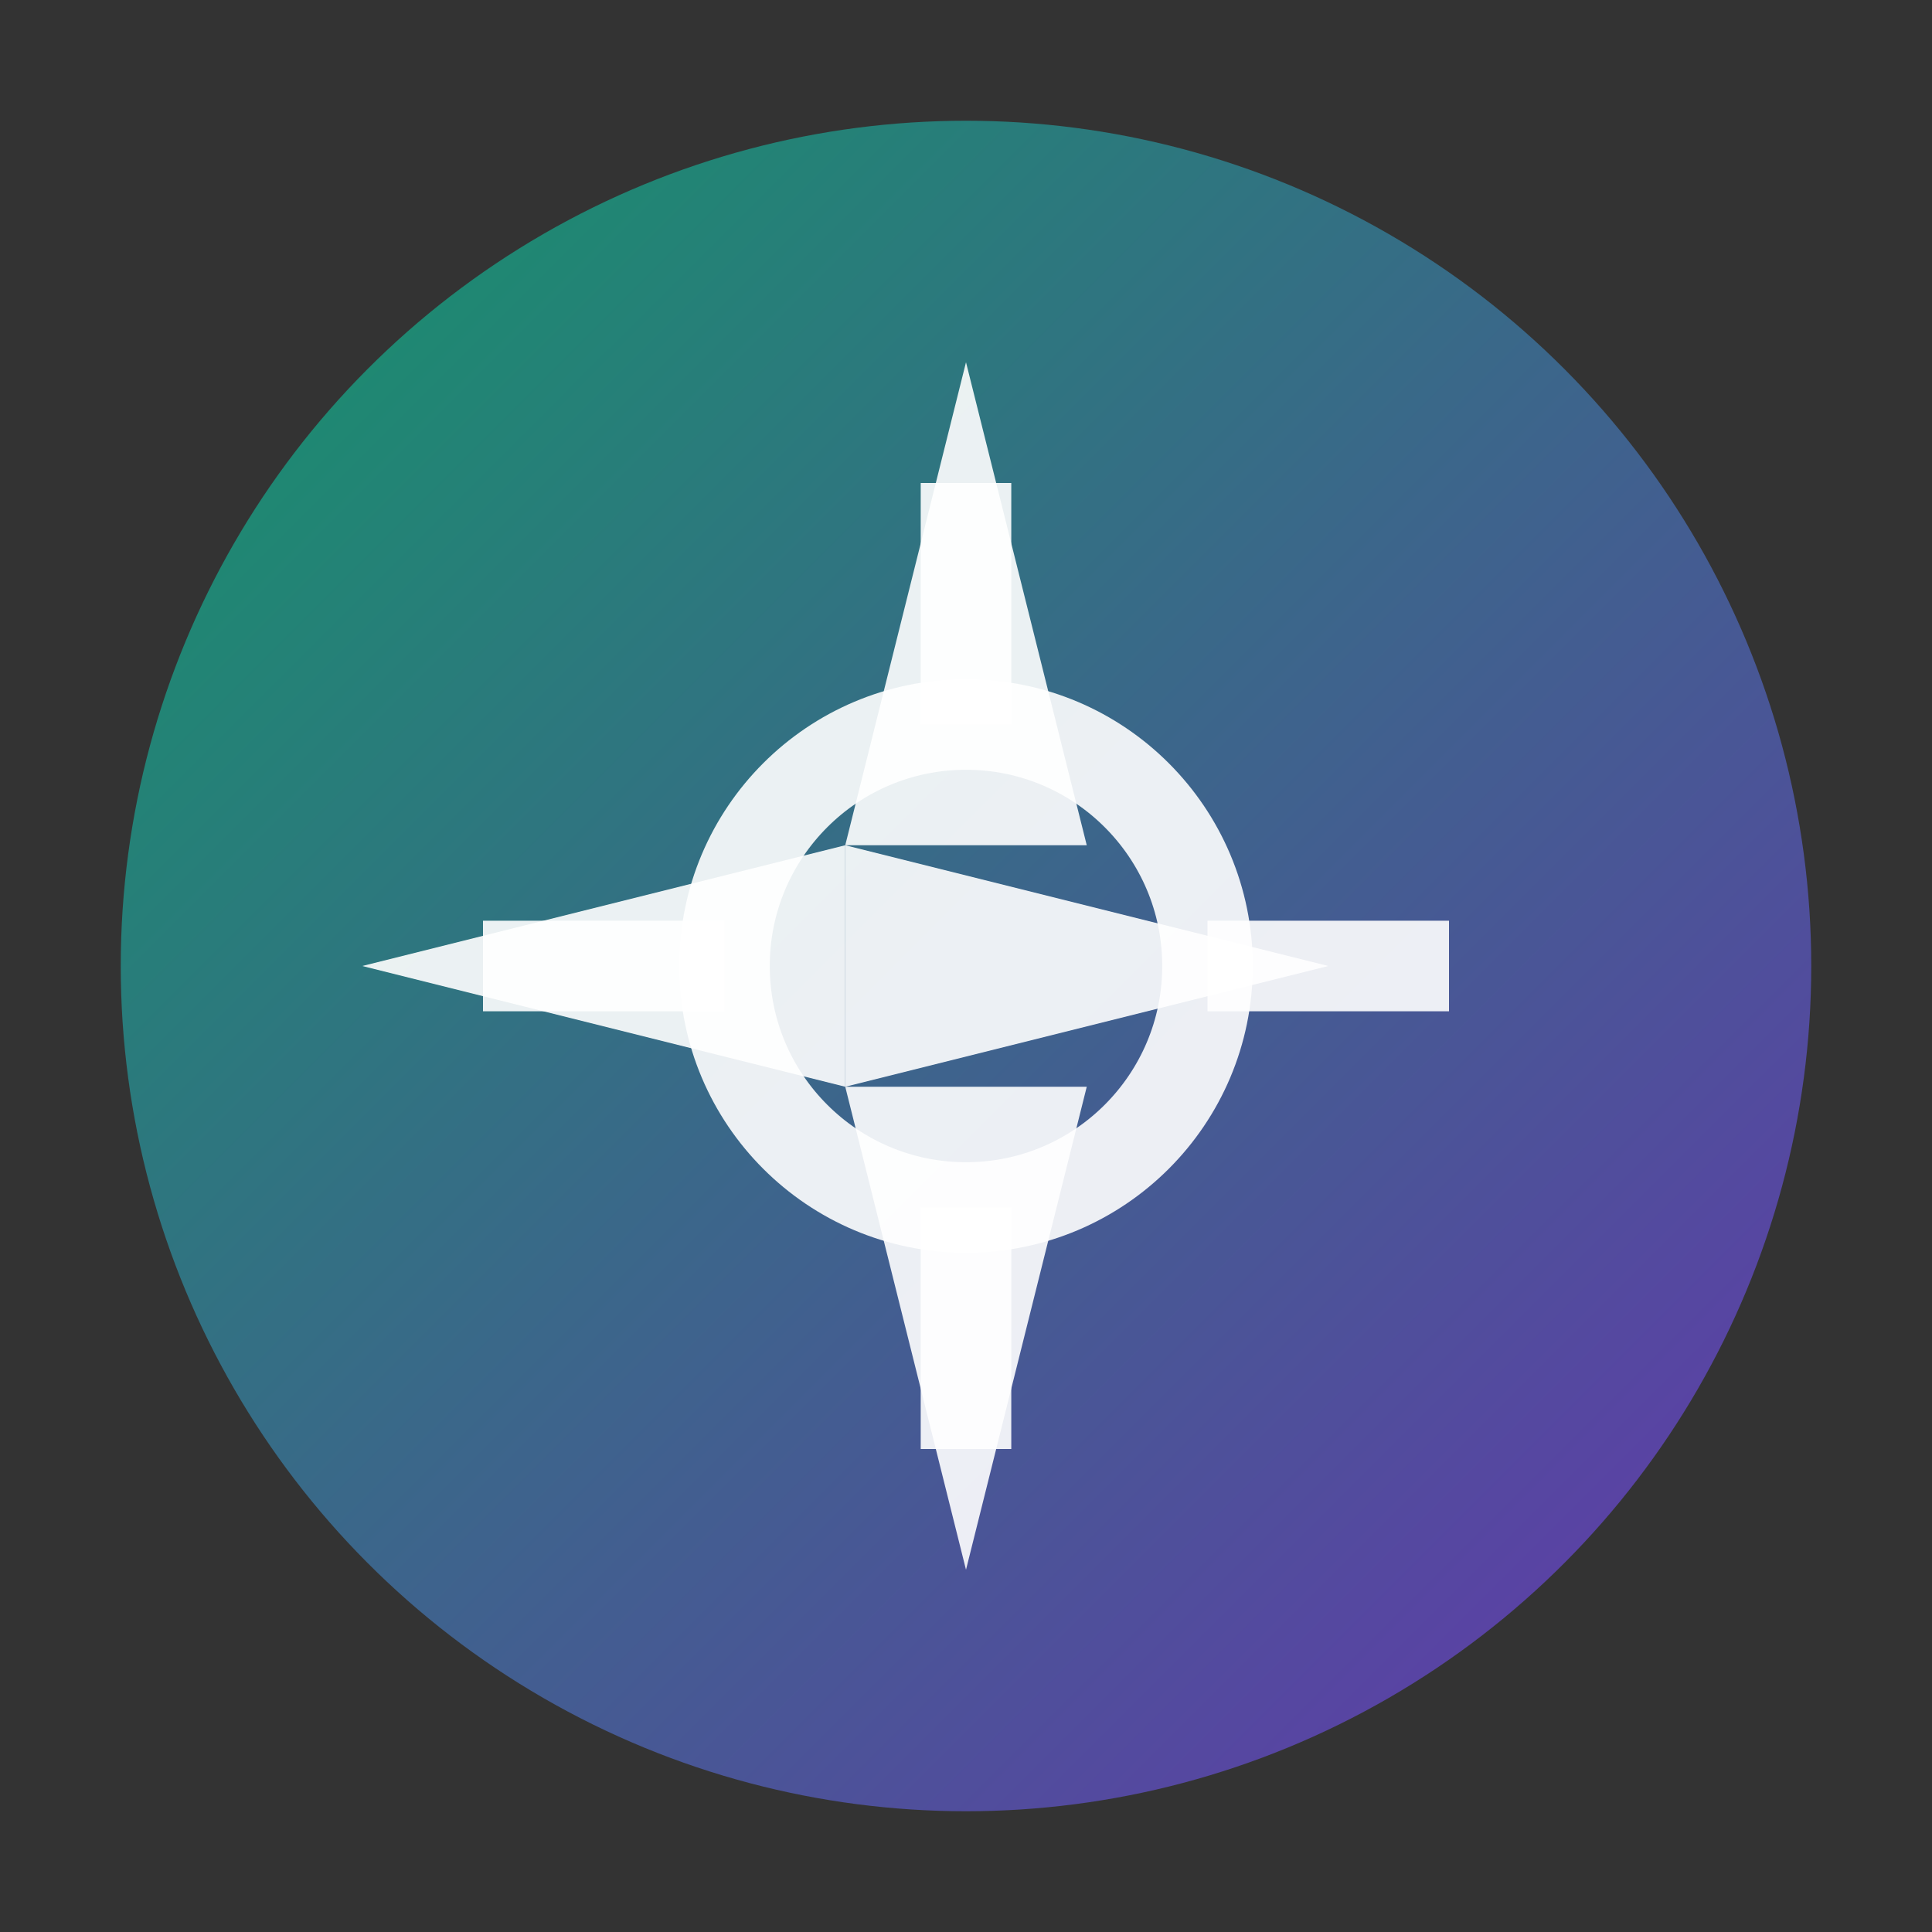 <?xml version="1.0" encoding="UTF-8"?>
<svg width="32" height="32" viewBox="0 0 32 32" fill="none" xmlns="http://www.w3.org/2000/svg">
  <rect x="0" y="0" width="32" height="32" fill="#333333" stroke="none"/>
  <!-- Solana-inspired sun rays with darker gradient -->
  <circle cx="16" cy="16" r="14" fill="url(#gradient-dark)" />
  <path d="M16 6L18 14H14L16 6Z" fill="white" opacity="0.9" />
  <path d="M22 16L14 18V14L22 16Z" fill="white" opacity="0.9" />
  <path d="M16 26L14 18H18L16 26Z" fill="white" opacity="0.9" />
  <path d="M6 16L14 14V18L6 16Z" fill="white" opacity="0.9" />
  
  <!-- AI circuit pattern -->
  <circle cx="16" cy="16" r="4" stroke="white" stroke-width="1.5" fill="none" opacity="0.9" />
  <path d="M16 12V8" stroke="white" stroke-width="1.5" opacity="0.9" />
  <path d="M20 16H24" stroke="white" stroke-width="1.5" opacity="0.9" />
  <path d="M16 24V20" stroke="white" stroke-width="1.5" opacity="0.9" />
  <path d="M8 16H12" stroke="white" stroke-width="1.5" opacity="0.9" />
  
  <!-- Gradient definition -->
  <defs>
    <linearGradient id="gradient-dark" x1="0" y1="0" x2="32" y2="32" gradientUnits="userSpaceOnUse">
      <stop offset="0%" style="stop-color:#0D9D63" />
      <stop offset="100%" style="stop-color:#6B2EB3" />
    </linearGradient>
  </defs>
</svg>
